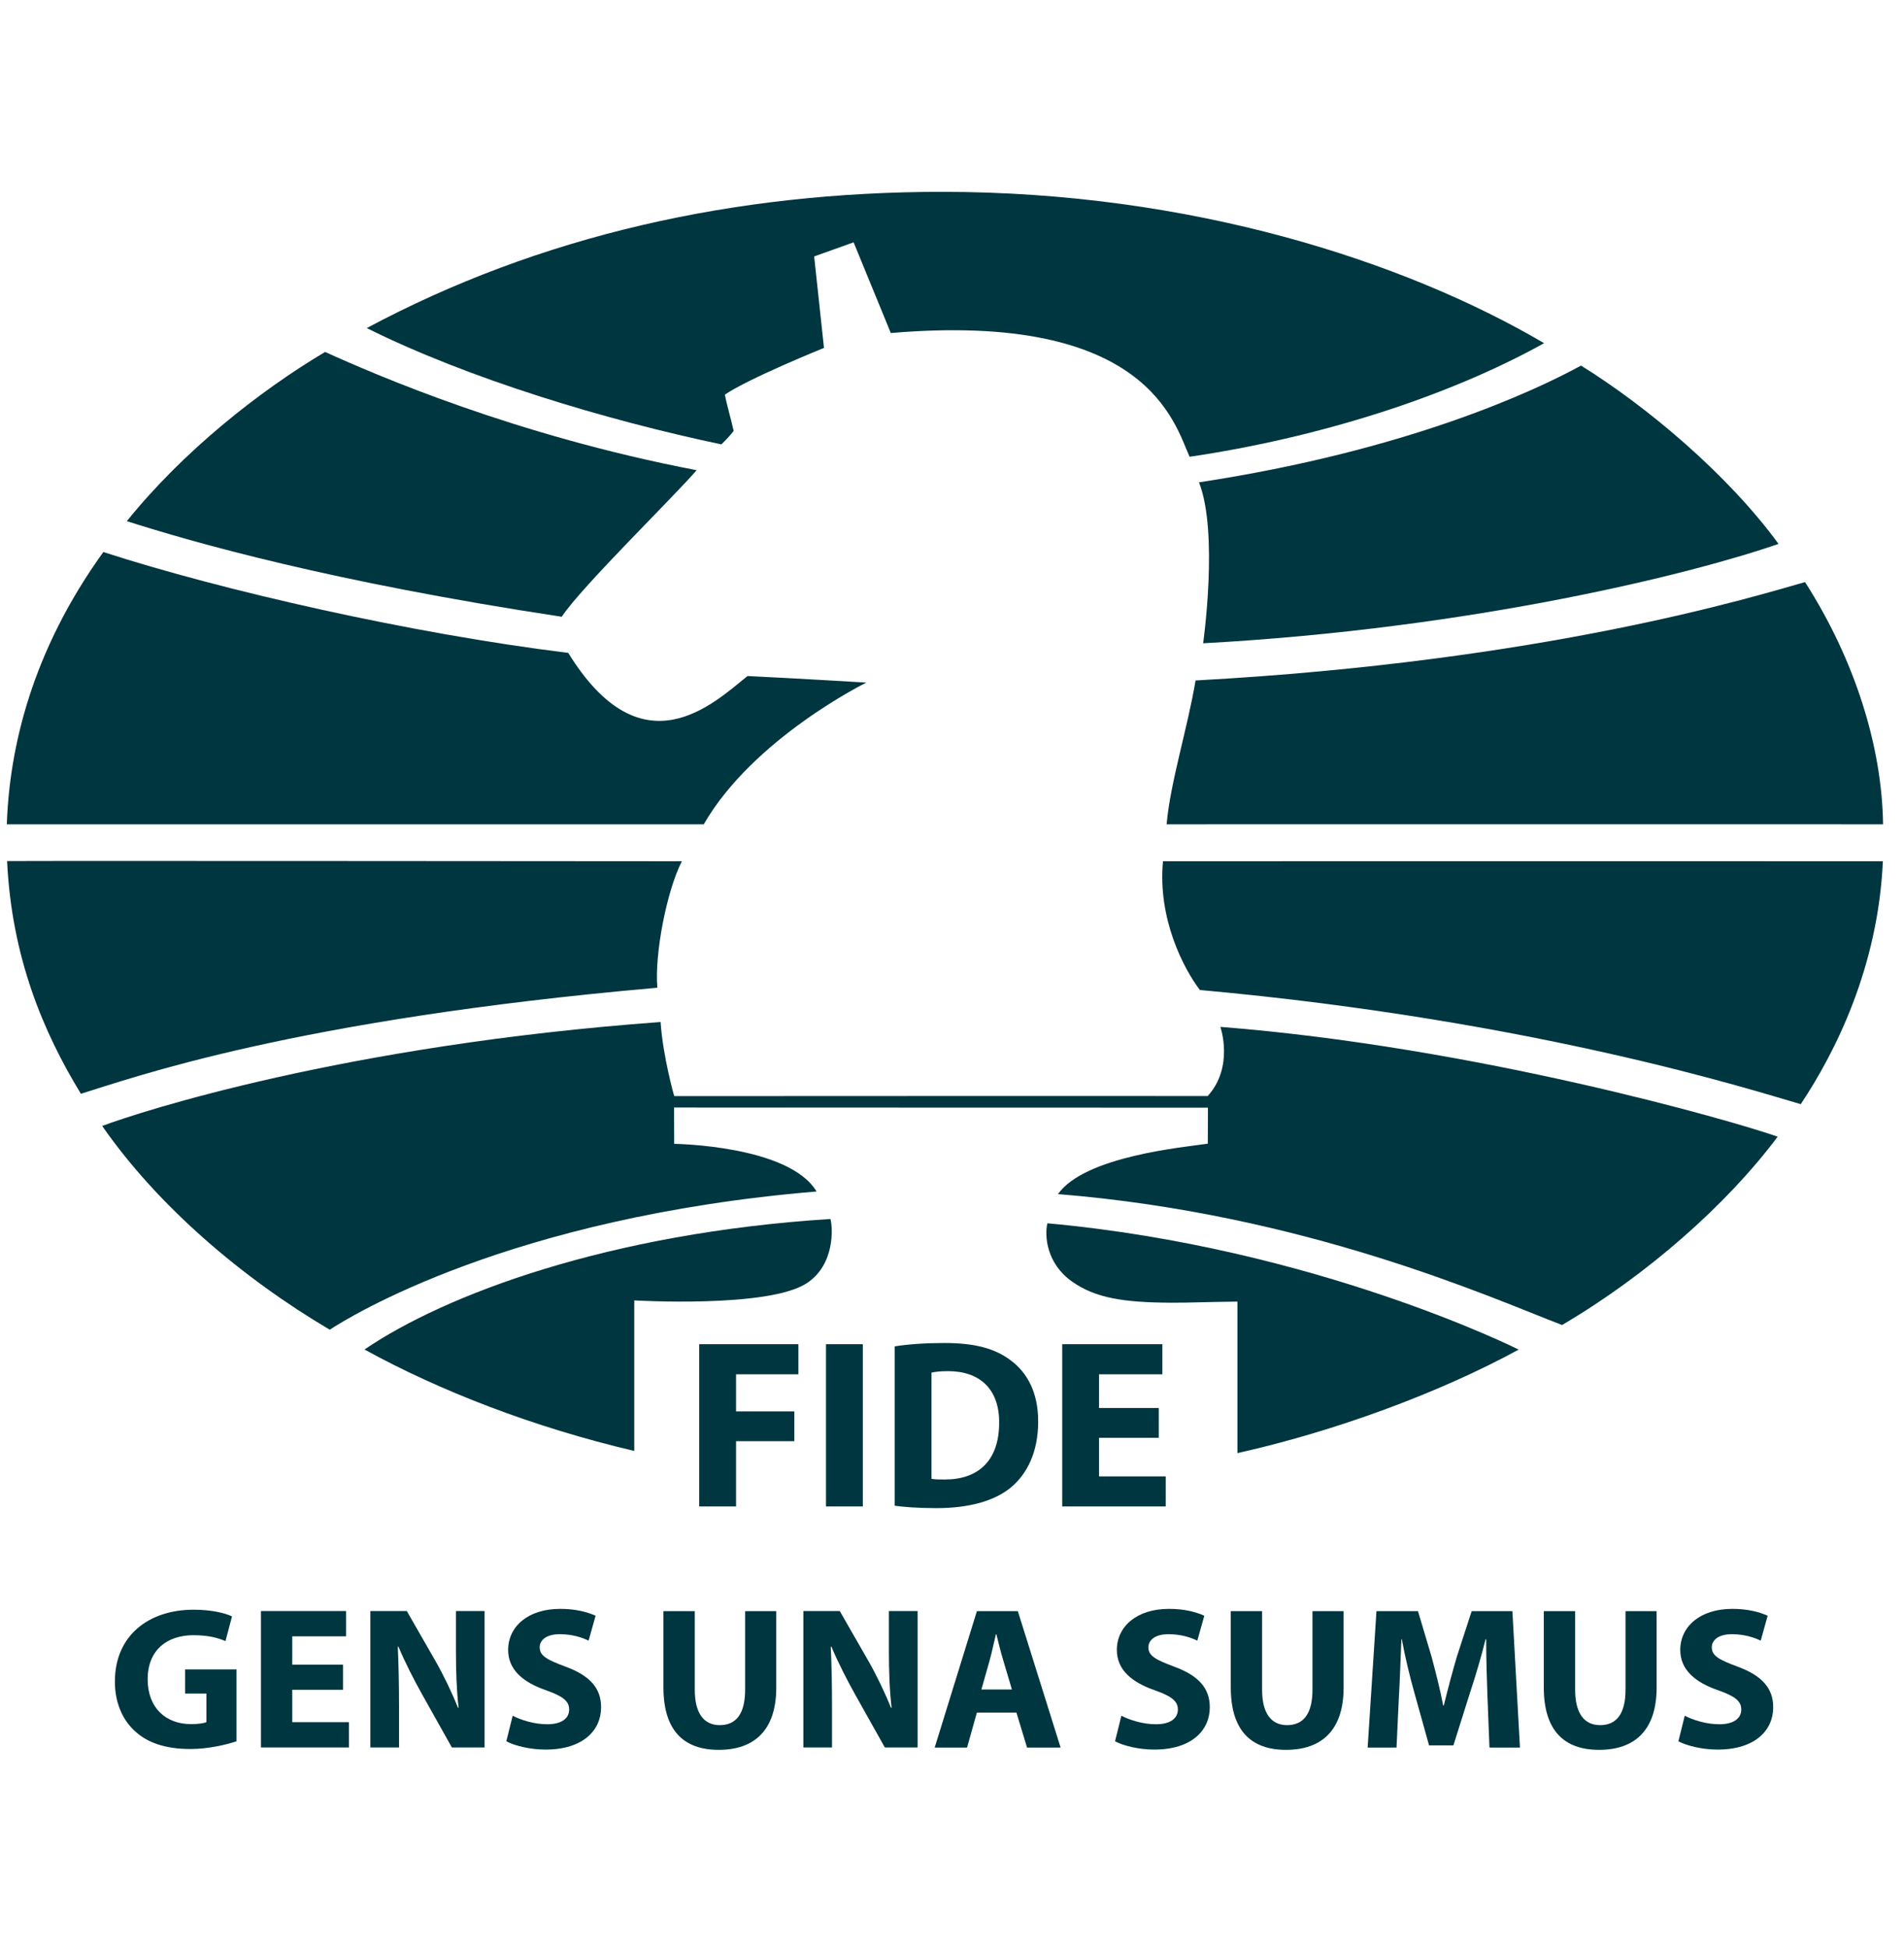 <svg width="43" height="44" viewBox="0 0 43 44" fill="none" xmlns="http://www.w3.org/2000/svg">
<g clip-path="url(#clip0_180_16732)">
<path fill-rule="evenodd" clip-rule="evenodd" d="M21.278 4.333C16.595 4.333 12.196 5.317 8.283 7.41C10.576 8.552 13.663 9.484 16.292 10.037C16.395 9.936 16.485 9.841 16.569 9.733C16.517 9.493 16.406 9.115 16.371 8.913C16.912 8.544 18.609 7.858 18.609 7.858L18.387 5.792L19.278 5.473L20.118 7.522C25.923 7.027 26.527 9.571 26.866 10.317C29.744 9.892 32.667 8.978 34.872 7.751C31.724 5.901 26.895 4.333 21.278 4.333Z" fill="#00363F"/>
<path fill-rule="evenodd" clip-rule="evenodd" d="M2.864 11.771C4.39 12.256 7.467 13.139 12.686 13.93C13.13 13.256 15.226 11.212 15.733 10.62C11.641 9.837 8.484 8.467 7.342 7.949C5.839 8.843 4.129 10.202 2.864 11.771ZM27.172 14.529C33.292 14.196 38.273 12.945 40.166 12.284C39.017 10.71 37.193 9.181 35.706 8.257C34.643 8.839 31.765 10.181 27.078 10.894C27.525 12.026 27.172 14.529 27.172 14.529Z" fill="#00363F"/>
<path fill-rule="evenodd" clip-rule="evenodd" d="M0.154 18.618C1.774 18.618 15.893 18.618 15.893 18.618C17.019 16.668 19.566 15.417 19.566 15.417C19.566 15.417 17.876 15.316 16.882 15.269C16.118 15.882 14.503 17.455 12.833 14.746C9.283 14.31 5.005 13.335 2.334 12.468C0.713 14.715 0.213 16.897 0.154 18.618ZM42.527 18.618C42.504 16.858 41.886 14.896 40.765 13.147C39.614 13.473 34.88 14.939 27.001 15.369C26.817 16.462 26.429 17.674 26.347 18.618C27.051 18.615 41.278 18.618 42.527 18.618Z" fill="#00363F"/>
<path fill-rule="evenodd" clip-rule="evenodd" d="M0.16 19.448C0.828 19.44 15.4 19.452 15.4 19.452C15.062 20.104 14.778 21.547 14.846 22.309C6.599 23.032 2.983 24.351 1.827 24.704C0.979 23.316 0.264 21.622 0.16 19.448ZM26.265 19.452C26.848 19.45 42.031 19.45 42.523 19.452C42.414 21.85 41.45 23.764 40.668 24.939C39.682 24.656 34.731 23.052 27.098 22.36C26.736 21.885 26.141 20.753 26.265 19.452Z" fill="#00363F"/>
<path fill-rule="evenodd" clip-rule="evenodd" d="M2.308 25.431C3.141 25.117 7.773 23.606 14.919 23.083C14.97 23.861 15.226 24.757 15.226 24.757C15.226 24.757 26.889 24.751 27.274 24.756C27.876 24.095 27.561 23.193 27.561 23.193C33.322 23.645 39.111 25.308 40.147 25.673C39.004 27.203 37.197 28.8 35.277 29.927C33.677 29.312 29.487 27.422 23.893 26.97C24.5 26.112 26.732 25.912 27.277 25.831L27.28 25.018L15.223 25.015L15.226 25.835C15.226 25.835 17.816 25.866 18.441 26.911C11.484 27.493 7.875 29.754 7.447 30.033C5.463 28.861 3.568 27.242 2.308 25.431Z" fill="#00363F"/>
<path fill-rule="evenodd" clip-rule="evenodd" d="M34.298 30.482C32.492 31.467 30.136 32.331 27.946 32.82V29.398C27.171 29.407 26.926 29.424 26.443 29.423C25.379 29.418 24.734 29.319 24.205 28.941C23.636 28.534 23.587 27.919 23.654 27.629C29.723 28.183 34.298 30.482 34.298 30.482Z" fill="#00363F"/>
<path fill-rule="evenodd" clip-rule="evenodd" d="M14.324 32.771C12.044 32.237 9.92 31.409 8.232 30.48C10.054 29.238 13.754 27.848 18.754 27.532C18.809 27.722 18.861 28.566 18.216 28.985C17.343 29.551 14.324 29.371 14.324 29.371V32.771Z" fill="#00363F"/>
<path d="M15.791 30.36H18.031V31.04H16.623V31.878H17.939V32.551H16.623V34.025H15.791V30.36Z" fill="#00363F"/>
<path d="M19.486 30.36V34.025H18.654V30.36H19.486Z" fill="#00363F"/>
<path d="M20.205 30.409C20.509 30.36 20.907 30.333 21.325 30.333C22.021 30.333 22.472 30.458 22.826 30.725C23.206 31.007 23.446 31.459 23.446 32.105C23.446 32.807 23.191 33.291 22.837 33.59C22.451 33.911 21.863 34.063 21.146 34.063C20.716 34.063 20.412 34.036 20.205 34.009V30.409ZM21.037 33.4C21.108 33.416 21.222 33.416 21.325 33.416C22.076 33.422 22.565 33.008 22.565 32.133C22.57 31.372 22.125 30.969 21.412 30.969C21.227 30.969 21.108 30.986 21.037 31.002V33.4Z" fill="#00363F"/>
<path d="M26.17 32.475H24.821V33.346H26.327V34.025H23.989V30.36H26.251V31.04H24.821V31.801H26.17V32.475Z" fill="#00363F"/>
<path d="M5.341 39.329C5.124 39.402 4.713 39.503 4.301 39.503C3.733 39.503 3.321 39.361 3.034 39.087C2.748 38.822 2.59 38.419 2.595 37.967C2.6 36.943 3.353 36.357 4.375 36.357C4.778 36.357 5.087 36.435 5.24 36.508L5.092 37.066C4.921 36.993 4.708 36.933 4.366 36.933C3.779 36.933 3.335 37.262 3.335 37.93C3.335 38.566 3.737 38.941 4.315 38.941C4.477 38.941 4.606 38.922 4.662 38.895V38.25H4.181V37.706H5.341L5.341 39.329Z" fill="#00363F"/>
<path d="M7.747 38.165H6.6V38.897H7.881V39.468H5.893V36.387H7.816V36.958H6.6V37.598H7.747V38.165Z" fill="#00363F"/>
<path d="M8.364 39.469V36.387H9.187L9.835 37.516C10.02 37.841 10.205 38.225 10.343 38.572H10.357C10.311 38.165 10.297 37.749 10.297 37.287V36.387H10.944V39.468H10.205L9.539 38.28C9.354 37.95 9.15 37.553 8.998 37.191L8.984 37.196C9.002 37.603 9.012 38.037 9.012 38.54V39.468H8.364V39.469Z" fill="#00363F"/>
<path d="M11.578 38.752C11.768 38.848 12.059 38.944 12.359 38.944C12.683 38.944 12.854 38.812 12.854 38.611C12.854 38.418 12.706 38.309 12.332 38.176C11.814 37.998 11.476 37.714 11.476 37.266C11.476 36.74 11.92 36.338 12.655 36.338C13.007 36.338 13.265 36.411 13.451 36.493L13.293 37.056C13.168 36.996 12.947 36.91 12.642 36.91C12.336 36.91 12.188 37.046 12.188 37.207C12.188 37.403 12.364 37.49 12.767 37.641C13.317 37.842 13.575 38.126 13.575 38.56C13.575 39.077 13.173 39.516 12.318 39.516C11.962 39.516 11.61 39.425 11.435 39.328L11.578 38.752Z" fill="#00363F"/>
<path d="M15.691 36.39V38.164C15.691 38.694 15.894 38.964 16.255 38.964C16.625 38.964 16.828 38.708 16.828 38.164V36.39H17.531V38.118C17.531 39.069 17.045 39.522 16.232 39.522C15.445 39.522 14.983 39.092 14.983 38.109V36.39H15.691Z" fill="#00363F"/>
<path d="M18.143 39.469V36.387H18.965L19.613 37.516C19.798 37.841 19.983 38.225 20.122 38.572H20.136C20.089 38.165 20.075 37.749 20.075 37.287V36.387H20.723V39.468H19.983L19.317 38.28C19.132 37.95 18.929 37.553 18.776 37.191L18.762 37.196C18.781 37.603 18.79 38.037 18.79 38.54V39.468H18.143V39.469Z" fill="#00363F"/>
<path d="M22.062 38.68L21.84 39.471H21.109L22.062 36.39H22.987L23.953 39.471H23.195L22.955 38.68H22.062ZM22.853 38.159L22.659 37.505C22.603 37.322 22.547 37.094 22.502 36.911H22.492C22.446 37.094 22.4 37.327 22.349 37.505L22.164 38.159H22.853Z" fill="#00363F"/>
<path d="M25.325 38.752C25.515 38.848 25.806 38.944 26.107 38.944C26.43 38.944 26.601 38.812 26.601 38.611C26.601 38.418 26.453 38.309 26.079 38.176C25.561 37.998 25.223 37.714 25.223 37.266C25.223 36.74 25.667 36.338 26.402 36.338C26.754 36.338 27.013 36.411 27.198 36.493L27.04 37.056C26.916 36.996 26.694 36.91 26.388 36.91C26.083 36.91 25.935 37.046 25.935 37.207C25.935 37.403 26.111 37.49 26.513 37.641C27.063 37.842 27.322 38.126 27.322 38.56C27.322 39.077 26.92 39.516 26.065 39.516C25.709 39.516 25.357 39.425 25.182 39.328L25.325 38.752Z" fill="#00363F"/>
<path d="M28.503 36.39V38.164C28.503 38.694 28.707 38.964 29.067 38.964C29.437 38.964 29.641 38.708 29.641 38.164V36.39H30.344V38.118C30.344 39.069 29.858 39.522 29.044 39.522C28.258 39.522 27.796 39.092 27.796 38.109V36.39H28.503Z" fill="#00363F"/>
<path d="M33.592 38.292C33.578 37.921 33.564 37.473 33.564 37.025H33.55C33.453 37.418 33.323 37.857 33.203 38.218L32.824 39.421H32.274L31.941 38.228C31.839 37.867 31.733 37.428 31.659 37.025H31.649C31.631 37.441 31.617 37.917 31.594 38.301L31.539 39.471H30.887L31.086 36.39H32.024L32.33 37.418C32.426 37.775 32.523 38.159 32.593 38.52H32.607C32.694 38.164 32.801 37.757 32.903 37.414L33.236 36.39H34.156L34.327 39.471H33.638L33.592 38.292Z" fill="#00363F"/>
<path d="M35.573 36.39V38.164C35.573 38.694 35.776 38.964 36.137 38.964C36.507 38.964 36.711 38.708 36.711 38.164V36.39H37.413V38.118C37.413 39.069 36.928 39.522 36.114 39.522C35.328 39.522 34.865 39.092 34.865 38.109V36.39H35.573Z" fill="#00363F"/>
<path d="M38.048 38.752C38.238 38.848 38.529 38.944 38.83 38.944C39.153 38.944 39.325 38.812 39.325 38.611C39.325 38.418 39.177 38.309 38.802 38.176C38.285 37.998 37.947 37.714 37.947 37.266C37.947 36.74 38.391 36.338 39.126 36.338C39.477 36.338 39.736 36.411 39.921 36.493L39.764 37.056C39.639 36.996 39.417 36.91 39.112 36.91C38.807 36.91 38.659 37.046 38.659 37.207C38.659 37.403 38.834 37.49 39.237 37.641C39.787 37.842 40.046 38.126 40.046 38.56C40.046 39.077 39.644 39.516 38.788 39.516C38.432 39.516 38.081 39.425 37.905 39.328L38.048 38.752Z" fill="#00363F"/>
</g>
<defs>
<clipPath id="clip0_180_16732">
<rect width="42.666" height="42.666" fill="white" transform="translate(0.008 0.595)"/>
</clipPath>
</defs>
</svg>
